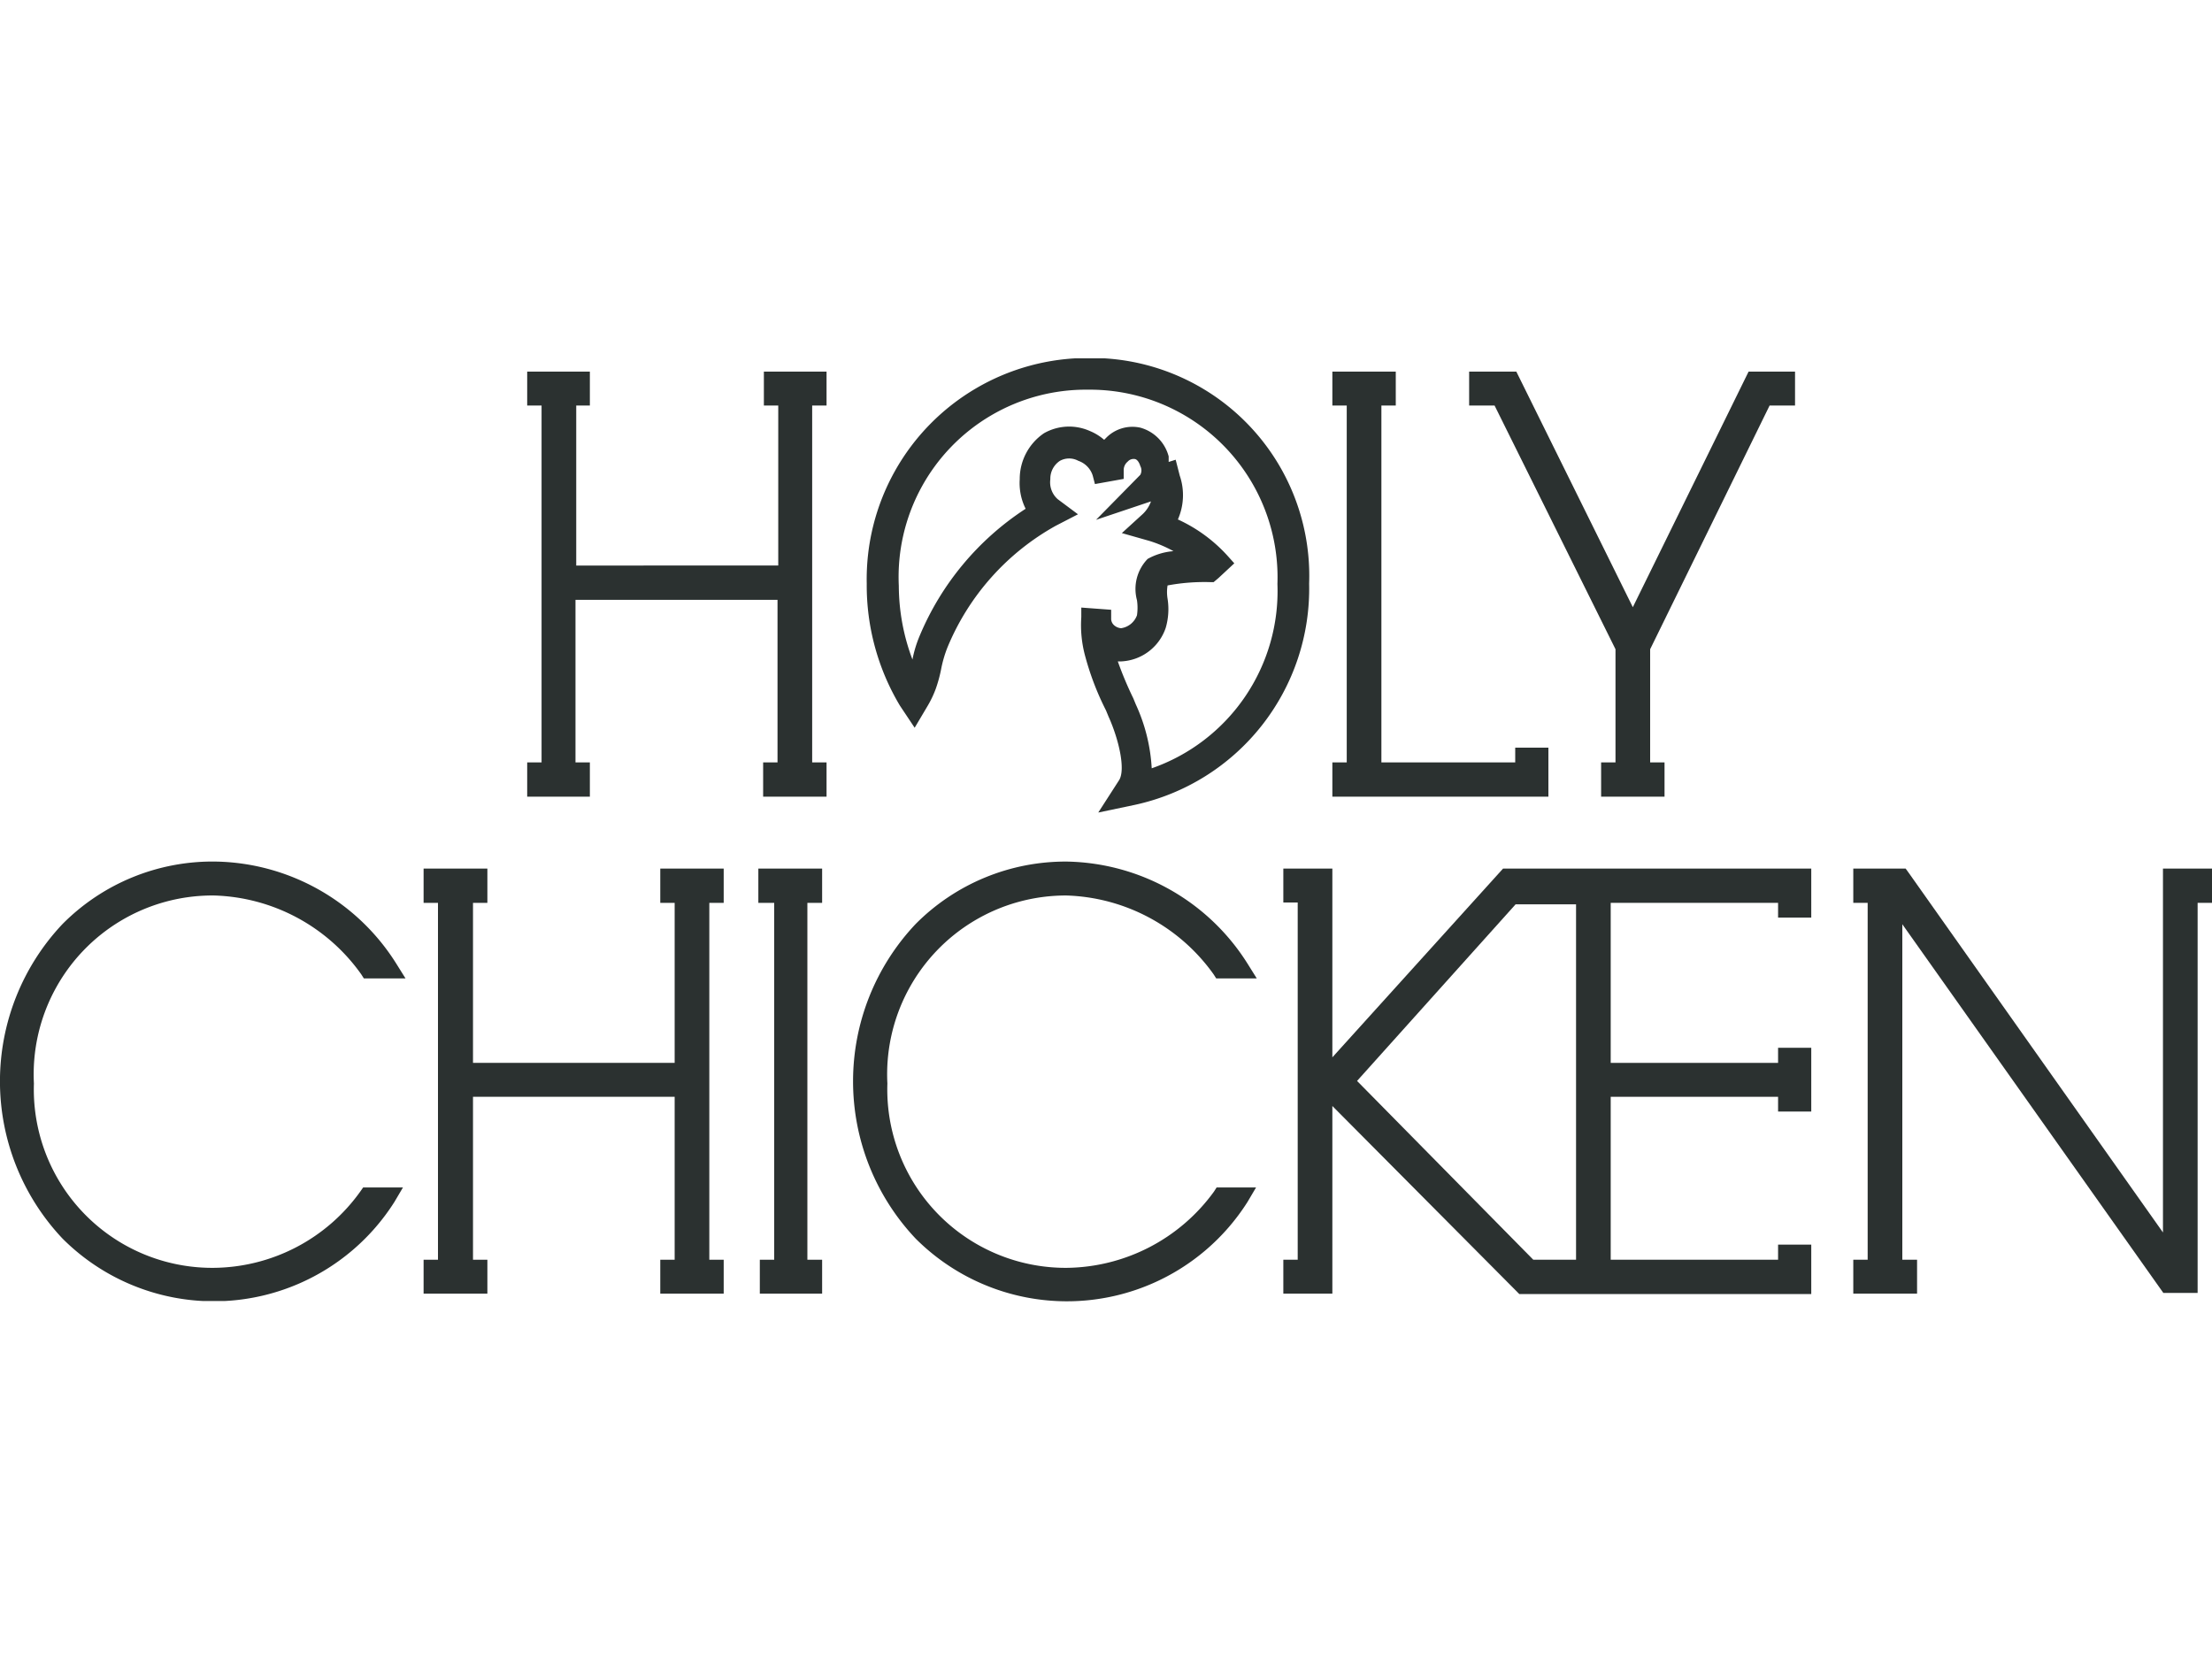 <svg id="Layer_1" data-name="Layer 1" xmlns="http://www.w3.org/2000/svg" xmlns:xlink="http://www.w3.org/1999/xlink" viewBox="0 0 60 45"><defs><style>.cls-1{fill:none;}.cls-2{clip-path:url(#clip-path);}.cls-3{fill:#2b3130;}</style><clipPath id="clip-path"><rect class="cls-1" y="9.72" width="60" height="25.57"/></clipPath></defs><g class="cls-2"><path class="cls-3" d="M16,20.68h-.39V16.27h5.48v4.41h-.39v.93h1.72v-.93h-.39V11h.39v-.92H20.72V11h.39v4.34H15.63V11H16v-.92H14.3V11h.39v9.68H14.3v.93H16Z"/><path class="cls-3" d="M42,20.28h-.9v.4H37.47V11h.39v-.92H36.14V11h.39v9.68h-.39v.93H42Z"/><path class="cls-3" d="M43.82,17.61v3.07h-.39v.93h1.72v-.93h-.39V17.61L48,11h.69v-.92H47.43l-3.14,6.39-3.16-6.39H39.85V11h.69Z"/><path class="cls-3" d="M5.8,24.29a5.07,5.07,0,0,1,4,2.14l.07.11H11l-.25-.4a5.9,5.9,0,0,0-4.89-2.77A5.73,5.73,0,0,0,1.7,25.06a6.21,6.21,0,0,0,0,8.54,5.8,5.8,0,0,0,9-1l.23-.39H9.85l-.07.1a4.94,4.94,0,0,1-4,2.08,4.84,4.84,0,0,1-4.86-5A4.85,4.85,0,0,1,5.8,24.29Z"/><path class="cls-3" d="M17.91,34.17v.92h1.72v-.92h-.39V24.49h.39v-.93H17.91v.93h.39v4.34H12.83V24.49h.39v-.93H11.49v.93h.39v9.68h-.39v.92h1.73v-.92h-.39V29.75H18.3v4.42Z"/><path class="cls-3" d="M28.92,24.29a5.09,5.09,0,0,1,4,2.14l.07.11h1.1l-.25-.4a5.91,5.91,0,0,0-4.9-2.77,5.73,5.73,0,0,0-4.1,1.69,6.21,6.21,0,0,0,0,8.54,5.8,5.8,0,0,0,9-1l.23-.39H33l-.07.11a5,5,0,0,1-4,2.07,4.84,4.84,0,0,1-4.86-5A4.85,4.85,0,0,1,28.92,24.29Z"/><path class="cls-3" d="M22.3,24.49v-.93H20.57v.93H21v9.68h-.39v.92H22.3v-.92h-.4V24.49Z"/><path class="cls-3" d="M58.67,23.56v9.87l-6.9-9.76-.08-.11H50.27v.93h.39v9.68h-.39v.92H52v-.92H51.6v-9.1l7.08,10h.93V24.49H60v-.93Z"/><path class="cls-3" d="M24.81,19.74l.35-.59a2.83,2.83,0,0,0,.22-.46,3.75,3.75,0,0,0,.15-.55,3.28,3.28,0,0,1,.17-.58,6.7,6.7,0,0,1,2.94-3.3l.6-.31-.55-.41a.61.61,0,0,1-.2-.54.58.58,0,0,1,.26-.5.52.52,0,0,1,.5,0,.62.62,0,0,1,.39.4l.06.23.78-.14,0-.24a.3.3,0,0,1,.11-.23.21.21,0,0,1,.18-.07c.07,0,.13.09.16.19a.25.25,0,0,1,0,.24L29.73,14.1l1.49-.5a.87.87,0,0,1-.22.34l-.57.52.74.21a3.44,3.44,0,0,1,.66.28,1.71,1.71,0,0,0-.7.21,1.17,1.17,0,0,0-.29,1.12,1.39,1.39,0,0,1,0,.41.54.54,0,0,1-.43.35.32.32,0,0,1-.21-.1.24.24,0,0,1-.06-.14v-.26l-.81-.06,0,.26a3.18,3.18,0,0,0,.09,1A7.58,7.58,0,0,0,30,19.27l.07.17c.28.62.47,1.45.28,1.73l-.56.87,1-.21a6,6,0,0,0,4.72-6,5.91,5.91,0,0,0-6-6.12,6,6,0,0,0-6,6.12,6.35,6.35,0,0,0,.9,3.31Zm4.7-9.17a5.09,5.09,0,0,1,5.14,5.27,5.09,5.09,0,0,1-3.41,5,4.76,4.76,0,0,0-.43-1.73l-.07-.17a9.62,9.62,0,0,1-.42-1h.1a1.34,1.34,0,0,0,1.2-.91,1.81,1.81,0,0,0,.05-.79,1.11,1.11,0,0,1,0-.36,5.45,5.45,0,0,1,1.16-.09l.09,0,.13-.11.43-.4-.17-.19a4.13,4.13,0,0,0-1.36-1A1.64,1.64,0,0,0,32,12.9l-.11-.43-.19.06,0-.15a1.1,1.1,0,0,0-.77-.78,1,1,0,0,0-.91.26l-.07.07a1.41,1.41,0,0,0-.39-.24,1.38,1.38,0,0,0-1.24.06A1.5,1.5,0,0,0,27.66,13a1.56,1.56,0,0,0,.16.8,7.62,7.62,0,0,0-2.88,3.46,3.21,3.21,0,0,0-.19.63,5.71,5.71,0,0,1-.37-2A5.08,5.08,0,0,1,29.51,10.57Z"/><path class="cls-3" d="M43.86,23.56H42v0H40.77l-4.63,5.12V23.56H34.81v.92h.39v9.69h-.39v.92h1.33V30l5.07,5.1h7.92V33.76h-.9v.41H43.69V29.75h4.54v.4h.9V28.42h-.9v.41H43.69V24.49h4.54v.4h.9V23.56ZM42.75,34.17H41.59l-4.78-4.85,4.3-4.79h1.64v9.64Z"/></g></svg>